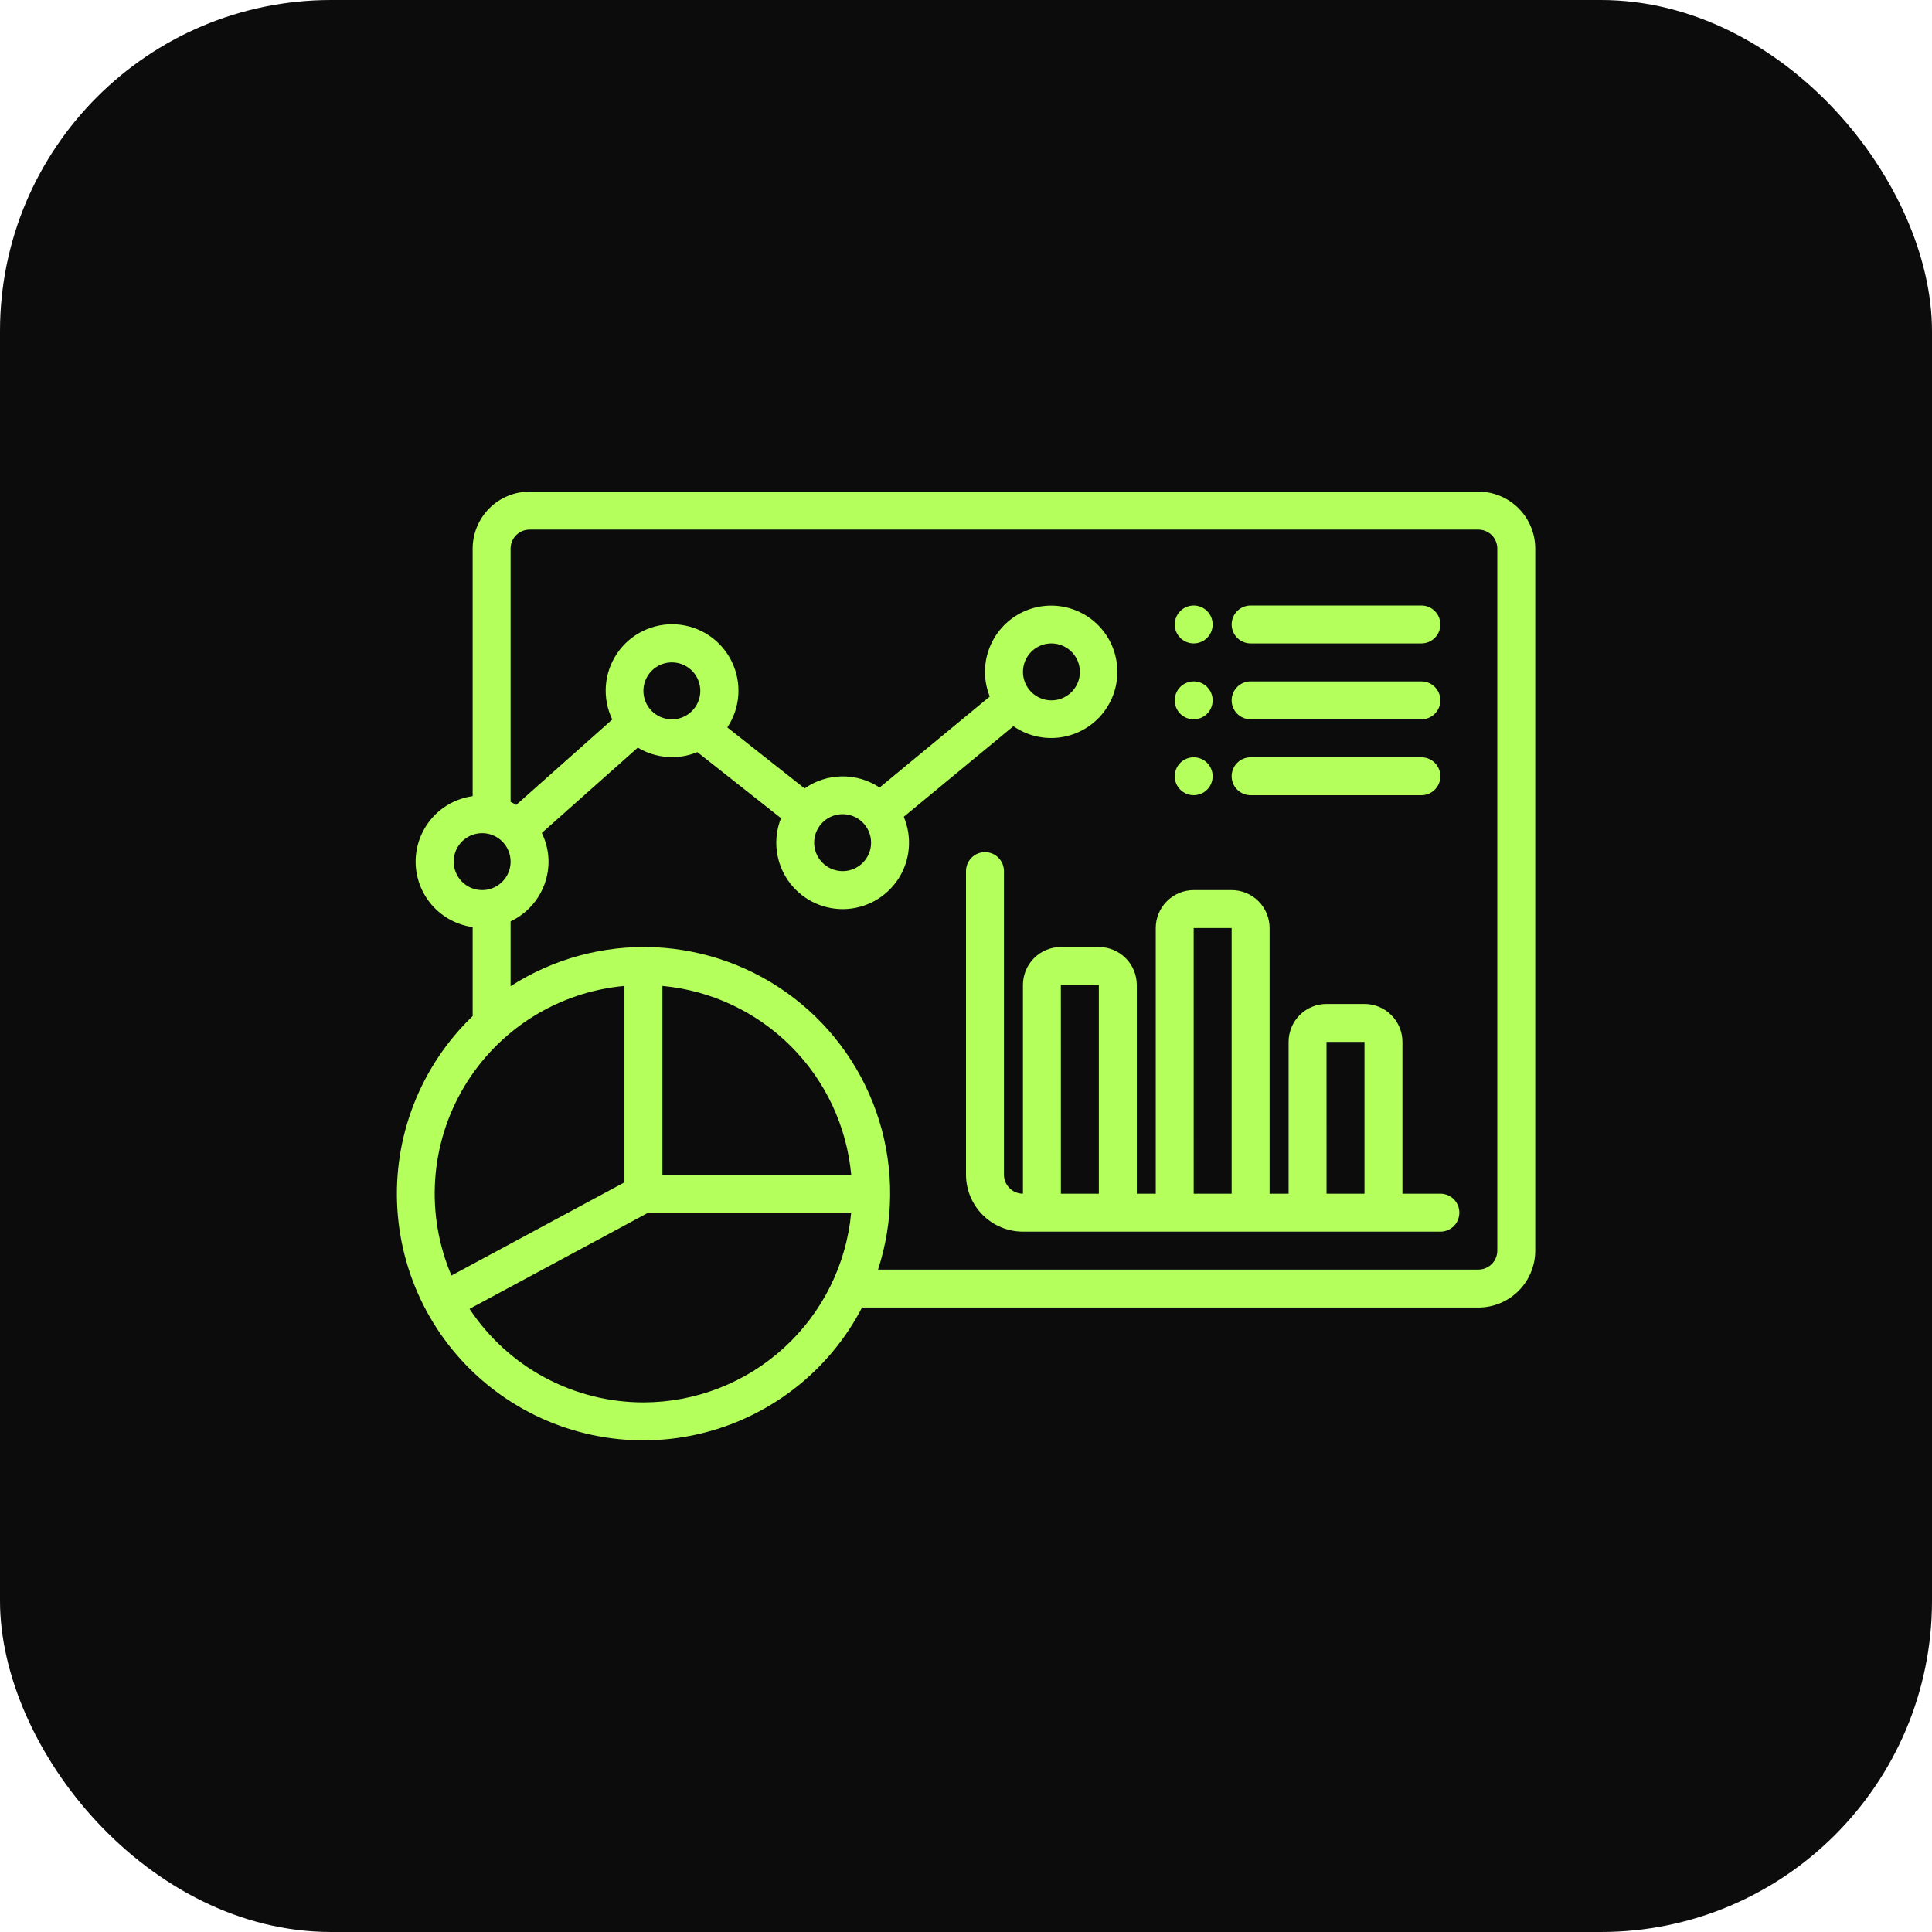 <svg width="70" height="70" viewBox="0 0 70 70" fill="none" xmlns="http://www.w3.org/2000/svg">
<rect width="70" height="70" rx="12" fill="#0C0C0C"/>
<path d="M52.188 43.25H50.813V37.75C50.813 37.385 50.668 37.036 50.41 36.778C50.152 36.52 49.802 36.375 49.438 36.375H48.063C47.698 36.375 47.348 36.52 47.09 36.778C46.833 37.036 46.688 37.385 46.688 37.75V43.25H46V33.625C46 33.26 45.855 32.911 45.597 32.653C45.34 32.395 44.99 32.25 44.625 32.25H43.25C42.886 32.25 42.536 32.395 42.278 32.653C42.02 32.911 41.875 33.26 41.875 33.625V43.25H41.188V35.688C41.188 35.323 41.043 34.973 40.785 34.715C40.527 34.457 40.177 34.312 39.813 34.312H38.438C38.073 34.312 37.723 34.457 37.465 34.715C37.208 34.973 37.063 35.323 37.063 35.688V43.25C36.88 43.25 36.706 43.177 36.577 43.048C36.448 42.919 36.375 42.745 36.375 42.562V31.562C36.375 31.38 36.303 31.205 36.174 31.076C36.045 30.947 35.87 30.875 35.688 30.875C35.505 30.875 35.331 30.947 35.202 31.076C35.073 31.205 35 31.38 35 31.562V42.562C35.001 43.109 35.218 43.634 35.605 44.02C35.992 44.407 36.516 44.624 37.063 44.625H52.188C52.37 44.625 52.545 44.553 52.674 44.424C52.803 44.295 52.875 44.12 52.875 43.938C52.875 43.755 52.803 43.58 52.674 43.451C52.545 43.322 52.37 43.25 52.188 43.25ZM38.438 43.25L38.437 35.688H39.813V43.25H38.438ZM43.25 43.25L43.249 33.625H44.625V43.25H43.25ZM48.063 43.25L48.062 37.75H49.438V43.25H48.063ZM44.625 22.625C44.625 22.443 44.698 22.268 44.827 22.139C44.956 22.01 45.13 21.938 45.313 21.938H51.5C51.682 21.938 51.857 22.01 51.986 22.139C52.115 22.268 52.188 22.443 52.188 22.625C52.188 22.807 52.115 22.982 51.986 23.111C51.857 23.24 51.682 23.312 51.5 23.312H45.313C45.13 23.312 44.956 23.24 44.827 23.111C44.698 22.982 44.625 22.807 44.625 22.625ZM42.563 22.625C42.563 22.489 42.603 22.356 42.678 22.243C42.754 22.13 42.861 22.042 42.987 21.99C43.113 21.938 43.251 21.924 43.384 21.951C43.518 21.977 43.64 22.043 43.736 22.139C43.832 22.235 43.898 22.358 43.924 22.491C43.951 22.624 43.937 22.762 43.885 22.888C43.833 23.014 43.745 23.121 43.632 23.197C43.519 23.272 43.386 23.312 43.25 23.312C43.068 23.312 42.893 23.24 42.764 23.111C42.635 22.982 42.563 22.807 42.563 22.625ZM44.625 25.375C44.625 25.193 44.698 25.018 44.827 24.889C44.956 24.76 45.13 24.688 45.313 24.688H51.5C51.682 24.688 51.857 24.76 51.986 24.889C52.115 25.018 52.188 25.193 52.188 25.375C52.188 25.557 52.115 25.732 51.986 25.861C51.857 25.99 51.682 26.062 51.5 26.062H45.313C45.13 26.062 44.956 25.99 44.827 25.861C44.698 25.732 44.625 25.557 44.625 25.375ZM44.625 28.125C44.625 27.943 44.698 27.768 44.827 27.639C44.956 27.51 45.13 27.438 45.313 27.438H51.5C51.682 27.438 51.857 27.51 51.986 27.639C52.115 27.768 52.188 27.943 52.188 28.125C52.188 28.307 52.115 28.482 51.986 28.611C51.857 28.74 51.682 28.812 51.5 28.812H45.313C45.13 28.812 44.956 28.74 44.827 28.611C44.698 28.482 44.625 28.307 44.625 28.125ZM42.563 25.375C42.563 25.239 42.603 25.106 42.678 24.993C42.754 24.88 42.861 24.792 42.987 24.74C43.113 24.688 43.251 24.674 43.384 24.701C43.518 24.727 43.64 24.793 43.736 24.889C43.832 24.985 43.898 25.108 43.924 25.241C43.951 25.374 43.937 25.512 43.885 25.638C43.833 25.764 43.745 25.871 43.632 25.947C43.519 26.022 43.386 26.062 43.25 26.062C43.068 26.062 42.893 25.99 42.764 25.861C42.635 25.732 42.563 25.557 42.563 25.375ZM42.563 28.125C42.563 27.989 42.603 27.856 42.678 27.743C42.754 27.63 42.861 27.542 42.987 27.49C43.113 27.438 43.251 27.424 43.384 27.451C43.518 27.477 43.64 27.543 43.736 27.639C43.832 27.735 43.898 27.858 43.924 27.991C43.951 28.124 43.937 28.262 43.885 28.388C43.833 28.514 43.745 28.621 43.632 28.697C43.519 28.772 43.386 28.812 43.25 28.812C43.068 28.812 42.893 28.74 42.764 28.611C42.635 28.482 42.563 28.307 42.563 28.125ZM53.563 17.812H19.188C18.641 17.813 18.116 18.03 17.73 18.417C17.343 18.804 17.126 19.328 17.125 19.875V28.847C16.552 28.926 16.028 29.21 15.648 29.646C15.269 30.082 15.059 30.641 15.059 31.219C15.059 31.797 15.269 32.355 15.648 32.791C16.028 33.227 16.552 33.511 17.125 33.591V36.815C16.191 37.712 15.463 38.802 14.992 40.009C14.52 41.215 14.317 42.51 14.397 43.803C14.476 45.096 14.836 46.356 15.451 47.497C16.066 48.637 16.922 49.629 17.959 50.406C18.996 51.182 20.189 51.723 21.457 51.992C22.724 52.261 24.035 52.251 25.297 51.962C26.56 51.674 27.745 51.114 28.77 50.322C29.796 49.53 30.636 48.525 31.233 47.375H53.563C54.109 47.374 54.634 47.157 55.02 46.77C55.407 46.384 55.625 45.859 55.625 45.312V19.875C55.625 19.328 55.407 18.804 55.02 18.417C54.634 18.03 54.109 17.813 53.563 17.812ZM16.438 31.219C16.438 31.015 16.498 30.815 16.611 30.646C16.725 30.476 16.886 30.344 17.074 30.266C17.263 30.188 17.47 30.168 17.67 30.207C17.87 30.247 18.054 30.345 18.198 30.489C18.342 30.634 18.441 30.817 18.48 31.018C18.52 31.218 18.5 31.425 18.422 31.613C18.344 31.802 18.211 31.963 18.042 32.076C17.872 32.19 17.673 32.25 17.469 32.25C17.195 32.25 16.933 32.141 16.74 31.948C16.547 31.754 16.438 31.492 16.438 31.219ZM22.625 35.722V42.839L16.357 46.215C15.889 45.118 15.687 43.927 15.767 42.738C15.847 41.549 16.208 40.395 16.819 39.372C17.43 38.349 18.275 37.485 19.284 36.85C20.293 36.216 21.438 35.829 22.625 35.722ZM24 35.722C25.759 35.885 27.406 36.658 28.656 37.907C29.905 39.156 30.678 40.803 30.841 42.562H24V35.722ZM23.313 50.812C22.064 50.812 20.836 50.502 19.736 49.91C18.637 49.319 17.701 48.464 17.012 47.423L23.487 43.938H30.84C30.667 45.815 29.799 47.56 28.407 48.832C27.015 50.104 25.198 50.81 23.313 50.812ZM54.25 45.312C54.25 45.495 54.178 45.669 54.049 45.798C53.92 45.927 53.745 46 53.563 46H31.813C32.383 44.249 32.398 42.364 31.855 40.604C31.311 38.844 30.237 37.295 28.779 36.17C27.32 35.045 25.549 34.399 23.709 34.32C21.869 34.242 20.049 34.734 18.5 35.731V33.384C18.91 33.19 19.257 32.883 19.501 32.5C19.744 32.117 19.874 31.673 19.875 31.219C19.873 30.858 19.789 30.503 19.63 30.18L23.108 27.088C23.431 27.281 23.794 27.397 24.168 27.425C24.543 27.454 24.92 27.394 25.267 27.251L28.297 29.644C28.151 30.011 28.097 30.408 28.141 30.801C28.185 31.193 28.324 31.569 28.548 31.895C28.771 32.22 29.072 32.486 29.422 32.668C29.773 32.85 30.163 32.943 30.558 32.939C30.953 32.935 31.341 32.833 31.687 32.643C32.033 32.453 32.328 32.181 32.544 31.85C32.76 31.52 32.891 31.141 32.926 30.747C32.961 30.354 32.899 29.958 32.745 29.594L36.718 26.311C37.191 26.64 37.767 26.787 38.34 26.726C38.913 26.665 39.444 26.4 39.838 25.98C40.231 25.559 40.46 25.011 40.483 24.435C40.505 23.86 40.32 23.295 39.961 22.845C39.602 22.395 39.093 22.089 38.526 21.983C37.96 21.877 37.375 21.979 36.877 22.269C36.38 22.559 36.003 23.019 35.817 23.564C35.63 24.109 35.646 24.703 35.861 25.237L31.87 28.534C31.466 28.265 30.991 28.124 30.506 28.13C30.021 28.136 29.549 28.288 29.152 28.566L26.353 26.356C26.586 26.005 26.724 25.6 26.751 25.179C26.778 24.759 26.695 24.339 26.509 23.961C26.323 23.583 26.041 23.26 25.691 23.025C25.341 22.791 24.936 22.652 24.515 22.623C24.095 22.594 23.675 22.676 23.296 22.861C22.917 23.045 22.594 23.326 22.358 23.675C22.122 24.024 21.982 24.429 21.951 24.849C21.921 25.269 22.001 25.69 22.184 26.069L18.703 29.164C18.637 29.124 18.57 29.087 18.5 29.054V19.875C18.5 19.693 18.573 19.518 18.702 19.389C18.831 19.26 19.005 19.188 19.188 19.188H53.563C53.745 19.188 53.92 19.26 54.049 19.389C54.178 19.518 54.25 19.693 54.25 19.875V45.312ZM25.073 25.76C24.928 25.904 24.745 26.003 24.545 26.043C24.345 26.082 24.137 26.062 23.949 25.984C23.76 25.906 23.599 25.774 23.486 25.604C23.372 25.435 23.312 25.235 23.312 25.031C23.312 24.827 23.372 24.628 23.486 24.458C23.599 24.289 23.76 24.156 23.949 24.078C24.137 24 24.345 23.98 24.545 24.02C24.745 24.06 24.928 24.158 25.073 24.302C25.265 24.496 25.374 24.758 25.374 25.031C25.374 25.304 25.265 25.567 25.073 25.76ZM31.26 31.26C31.116 31.404 30.932 31.503 30.732 31.543C30.532 31.582 30.325 31.562 30.136 31.484C29.948 31.406 29.787 31.274 29.673 31.104C29.56 30.935 29.499 30.735 29.499 30.531C29.499 30.327 29.56 30.128 29.673 29.958C29.787 29.789 29.948 29.656 30.136 29.578C30.325 29.5 30.532 29.48 30.732 29.52C30.932 29.56 31.116 29.658 31.26 29.802C31.453 29.996 31.561 30.258 31.561 30.531C31.561 30.804 31.453 31.067 31.26 31.26ZM37.365 23.615C37.509 23.471 37.693 23.372 37.893 23.332C38.093 23.293 38.301 23.313 38.489 23.391C38.678 23.469 38.839 23.601 38.952 23.771C39.066 23.94 39.126 24.14 39.126 24.344C39.126 24.548 39.066 24.747 38.952 24.917C38.839 25.086 38.678 25.219 38.489 25.297C38.301 25.375 38.093 25.395 37.893 25.355C37.693 25.315 37.509 25.217 37.365 25.073C37.172 24.879 37.064 24.617 37.064 24.344C37.064 24.071 37.172 23.808 37.365 23.615Z" fill="#B4FF5C"/>
</svg>
